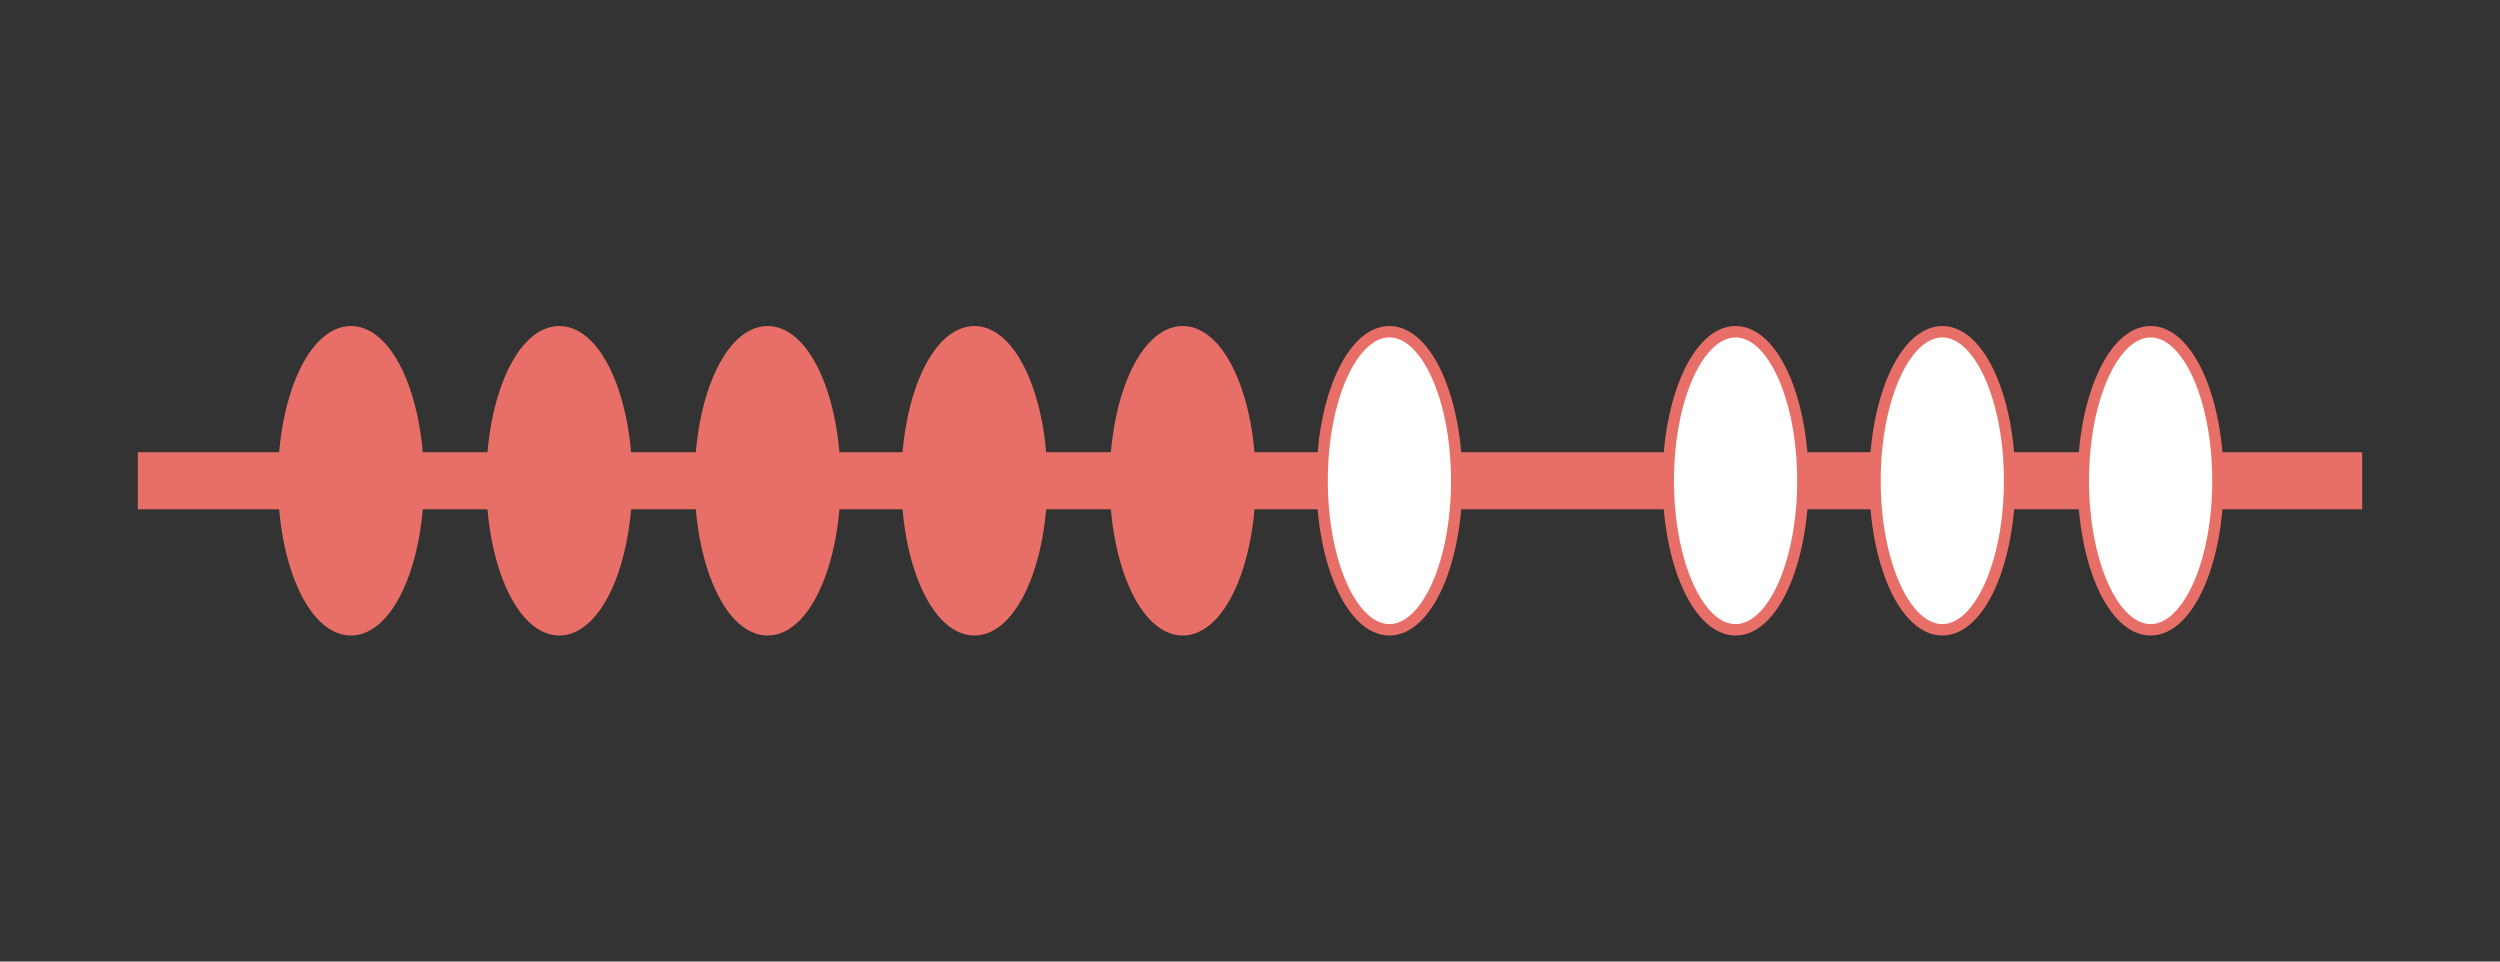 <?xml version="1.0" encoding="utf-8"?>
<!-- Generator: Adobe Illustrator 24.1.1, SVG Export Plug-In . SVG Version: 6.00 Build 0)  -->
<svg version="1.1" id="Layer_1" xmlns="http://www.w3.org/2000/svg" xmlns:xlink="http://www.w3.org/1999/xlink" x="0px" y="0px"
	 viewBox="0 0 156 60" style="enable-background:new 0 0 156 60;" xml:space="preserve">
<rect x="0" y="0" width="156" height="60" fill="#333333" stroke="none"/>
<style type="text/css">
	.st0{fill:none;stroke:#e86f67;stroke-width:3.559;stroke-miterlimit:10;}
	.st1{fill:#e86f67;stroke:#e86f67;stroke-width:0.712;stroke-miterlimit:10;}
	.st2{fill:#FFFFFF;stroke:#e86f67;stroke-width:0.712;stroke-miterlimit:10;}
</style>
<g>
	<line class="st0" x1="8.6" y1="30" x2="147.4" y2="30"/>
	<ellipse class="st1" cx="21.9" cy="30" rx="4.2" ry="9.3"/>
	<ellipse class="st1" cx="34.9" cy="30" rx="4.2" ry="9.3"/>
	<ellipse class="st1" cx="47.9" cy="30" rx="4.2" ry="9.3"/>
	<ellipse class="st1" cx="60.8" cy="30" rx="4.2" ry="9.3"/>
	<ellipse class="st1" cx="73.8" cy="30" rx="4.2" ry="9.3"/>
	<ellipse class="st2" cx="86.7" cy="30" rx="4.2" ry="9.3"/>
	<ellipse class="st2" cx="108.3" cy="30" rx="4.2" ry="9.3"/>
	<ellipse class="st2" cx="121.2" cy="30" rx="4.2" ry="9.3"/>
	<ellipse class="st2" cx="134.2" cy="30" rx="4.2" ry="9.3"/>
</g>
</svg>
